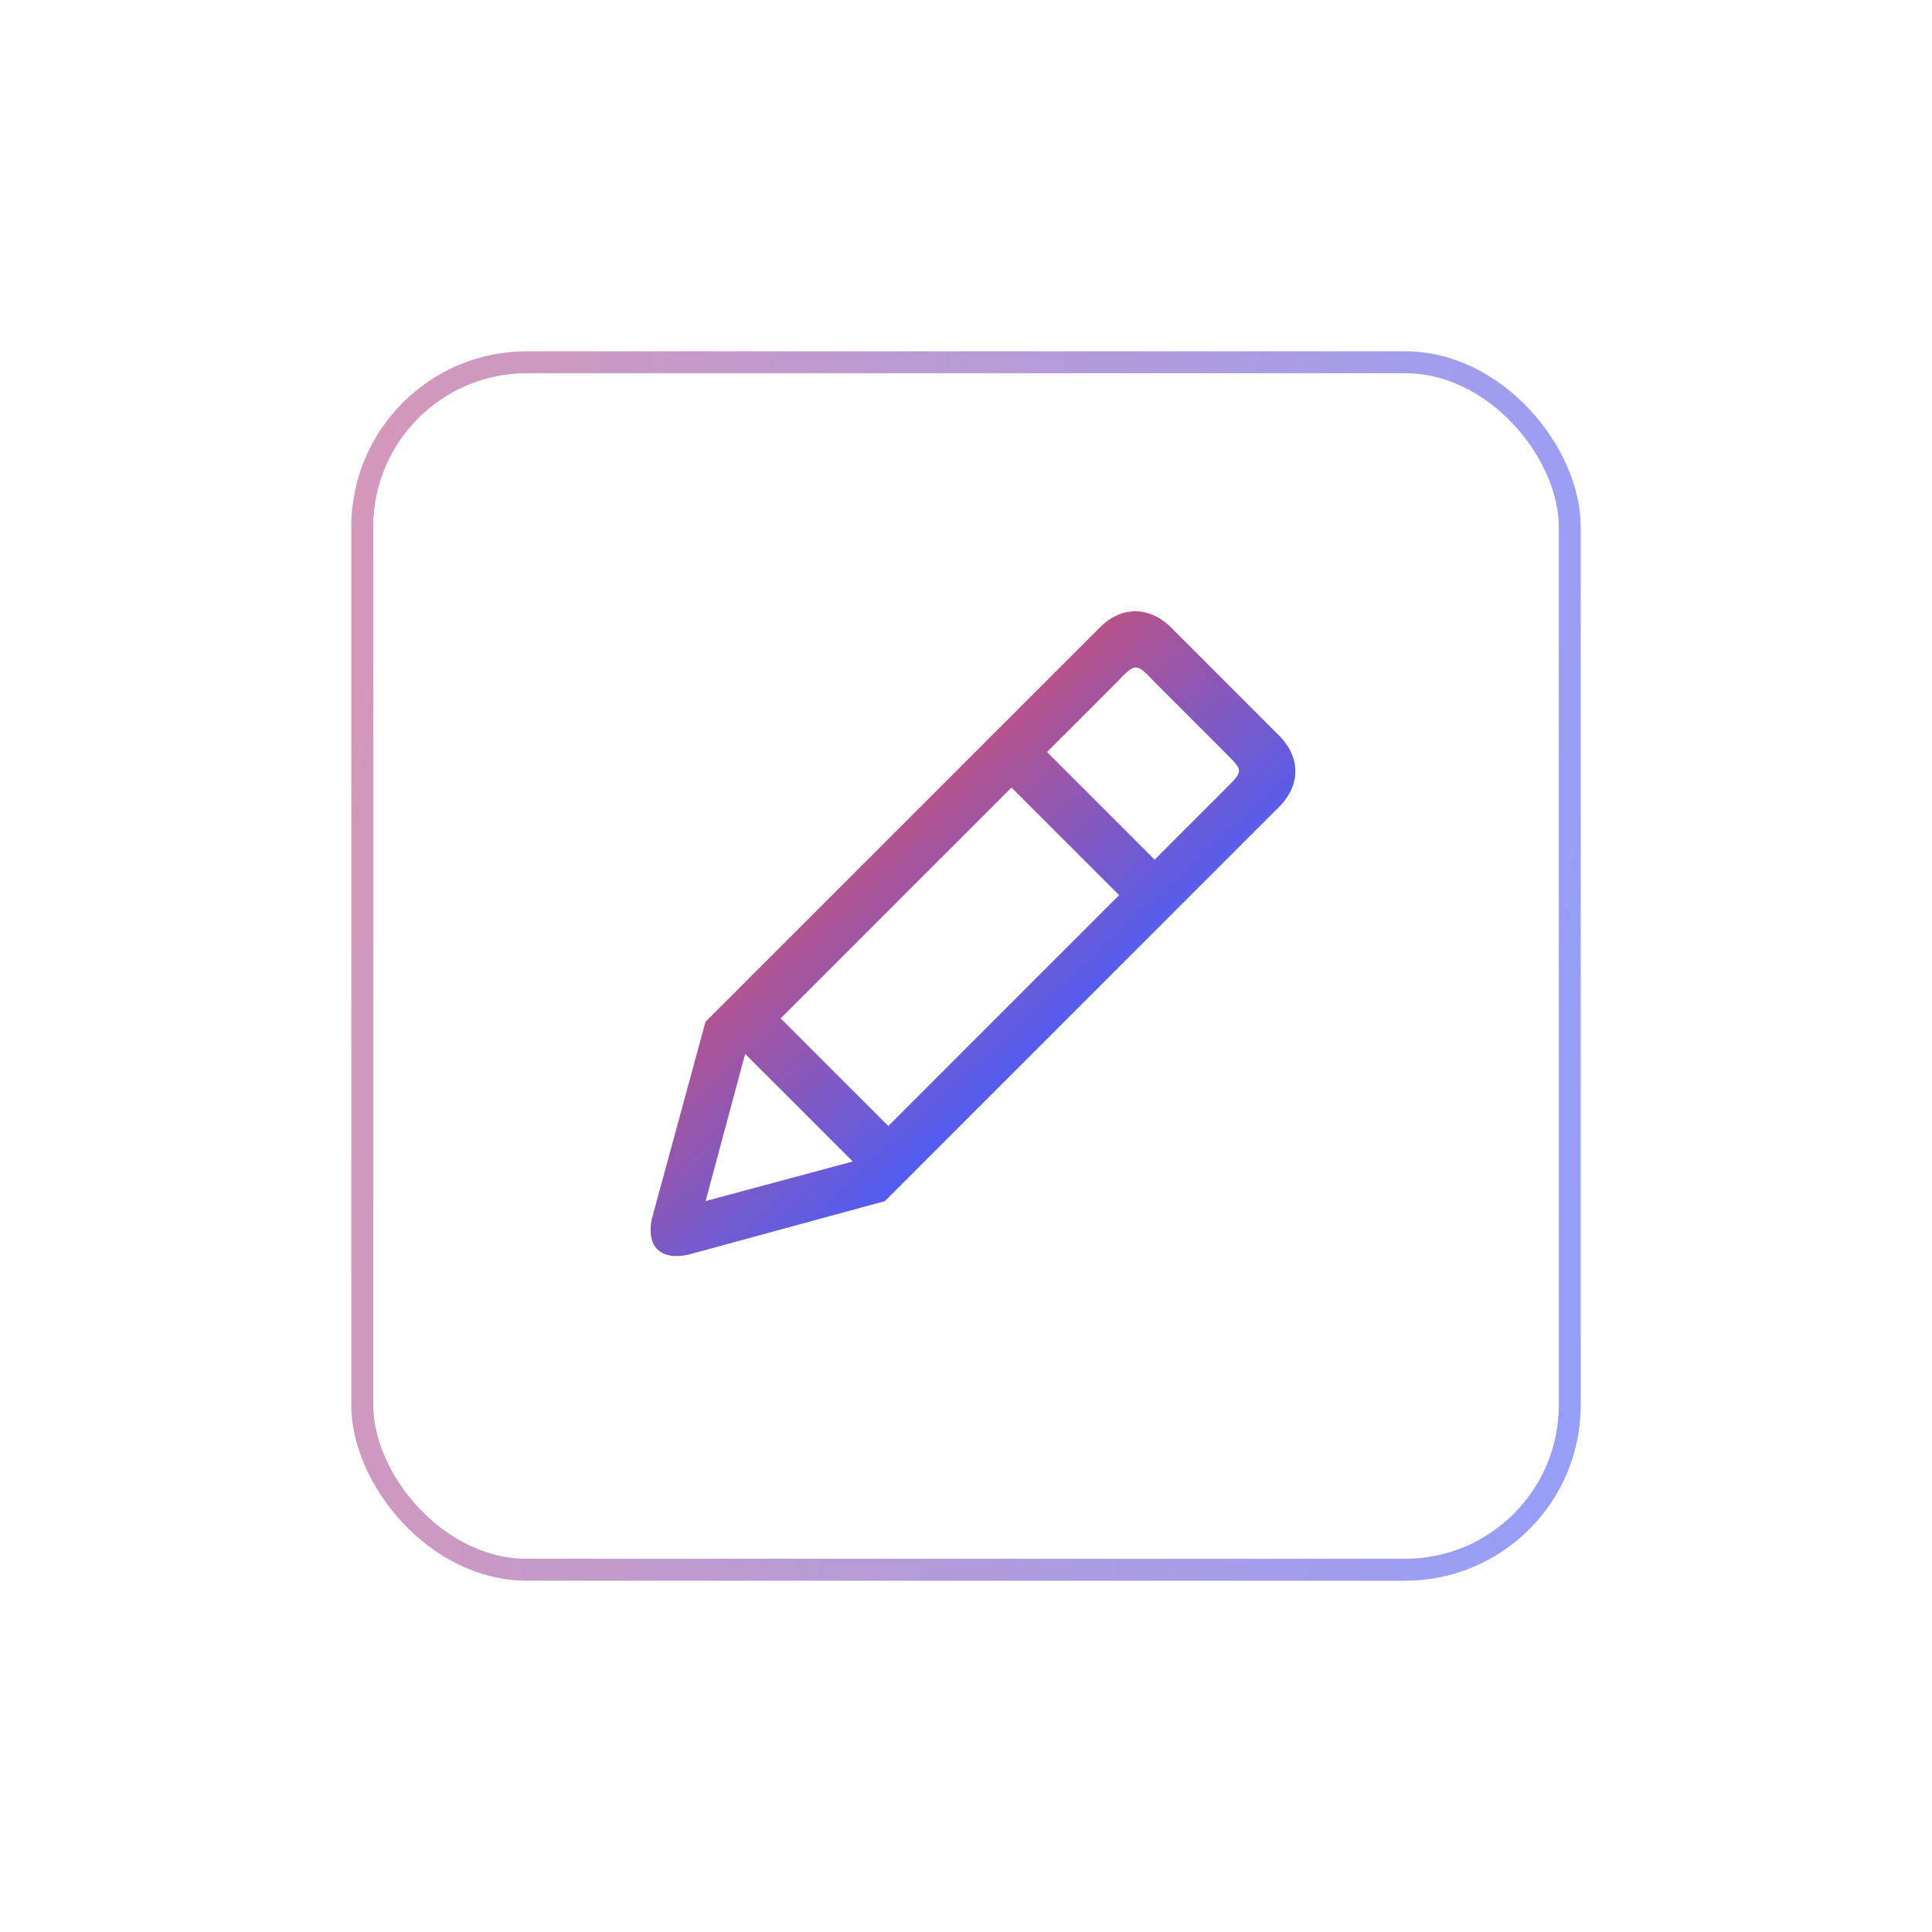 <svg width="44" height="44" viewBox="0 0 44 44" fill="none" xmlns="http://www.w3.org/2000/svg">
<g opacity="0.6" filter="url(#filter0_d_111_104764)">
<rect x="8" y="8" width="28" height="28" rx="4" fill="white"/>
<rect x="8.25" y="8.25" width="27.5" height="27.5" rx="3.75" stroke="url(#paint0_linear_111_104764)" stroke-width="0.5"/>
</g>
<path d="M29.134 18.372C29.628 17.879 29.621 17.241 29.126 16.747L26.676 14.296C26.182 13.802 25.544 13.794 25.05 14.288L16.067 23.271L14.845 27.761C14.715 28.384 15.039 28.707 15.662 28.578L20.152 27.355L29.134 18.372ZM16.07 27.353L16.97 24.002L19.421 26.452L16.07 27.353ZM20.23 25.644C19.391 24.804 18.017 23.431 17.779 23.193L23.036 17.936L25.487 20.386L20.23 25.644ZM26.296 19.578L23.845 17.127L25.463 15.509C25.85 15.097 25.888 15.1 26.275 15.513L27.909 17.147C28.307 17.551 28.333 17.544 27.913 17.96L26.296 19.578L26.296 19.578Z" fill="url(#paint1_linear_111_104764)"/>
<defs>
<filter id="filter0_d_111_104764" x="0" y="0" width="44" height="44" filterUnits="userSpaceOnUse" color-interpolation-filters="sRGB">
<feFlood flood-opacity="0" result="BackgroundImageFix"/>
<feColorMatrix in="SourceAlpha" type="matrix" values="0 0 0 0 0 0 0 0 0 0 0 0 0 0 0 0 0 0 127 0" result="hardAlpha"/>
<feOffset/>
<feGaussianBlur stdDeviation="4"/>
<feColorMatrix type="matrix" values="0 0 0 0 0 0 0 0 0 0 0 0 0 0 0 0 0 0 0.08 0"/>
<feBlend mode="normal" in2="BackgroundImageFix" result="effect1_dropShadow_111_104764"/>
<feBlend mode="normal" in="SourceGraphic" in2="effect1_dropShadow_111_104764" result="shape"/>
</filter>
<linearGradient id="paint0_linear_111_104764" x1="-7.575" y1="-11.444" x2="41.314" y2="-5.636" gradientUnits="userSpaceOnUse">
<stop stop-color="#F64D4D"/>
<stop offset="1" stop-color="#4D5EF6"/>
</linearGradient>
<linearGradient id="paint1_linear_111_104764" x1="32.566" y1="2.228" x2="39.517" y2="9.721" gradientUnits="userSpaceOnUse">
<stop stop-color="#F64D4D"/>
<stop offset="1" stop-color="#4D5EF6"/>
</linearGradient>
</defs>
</svg>
